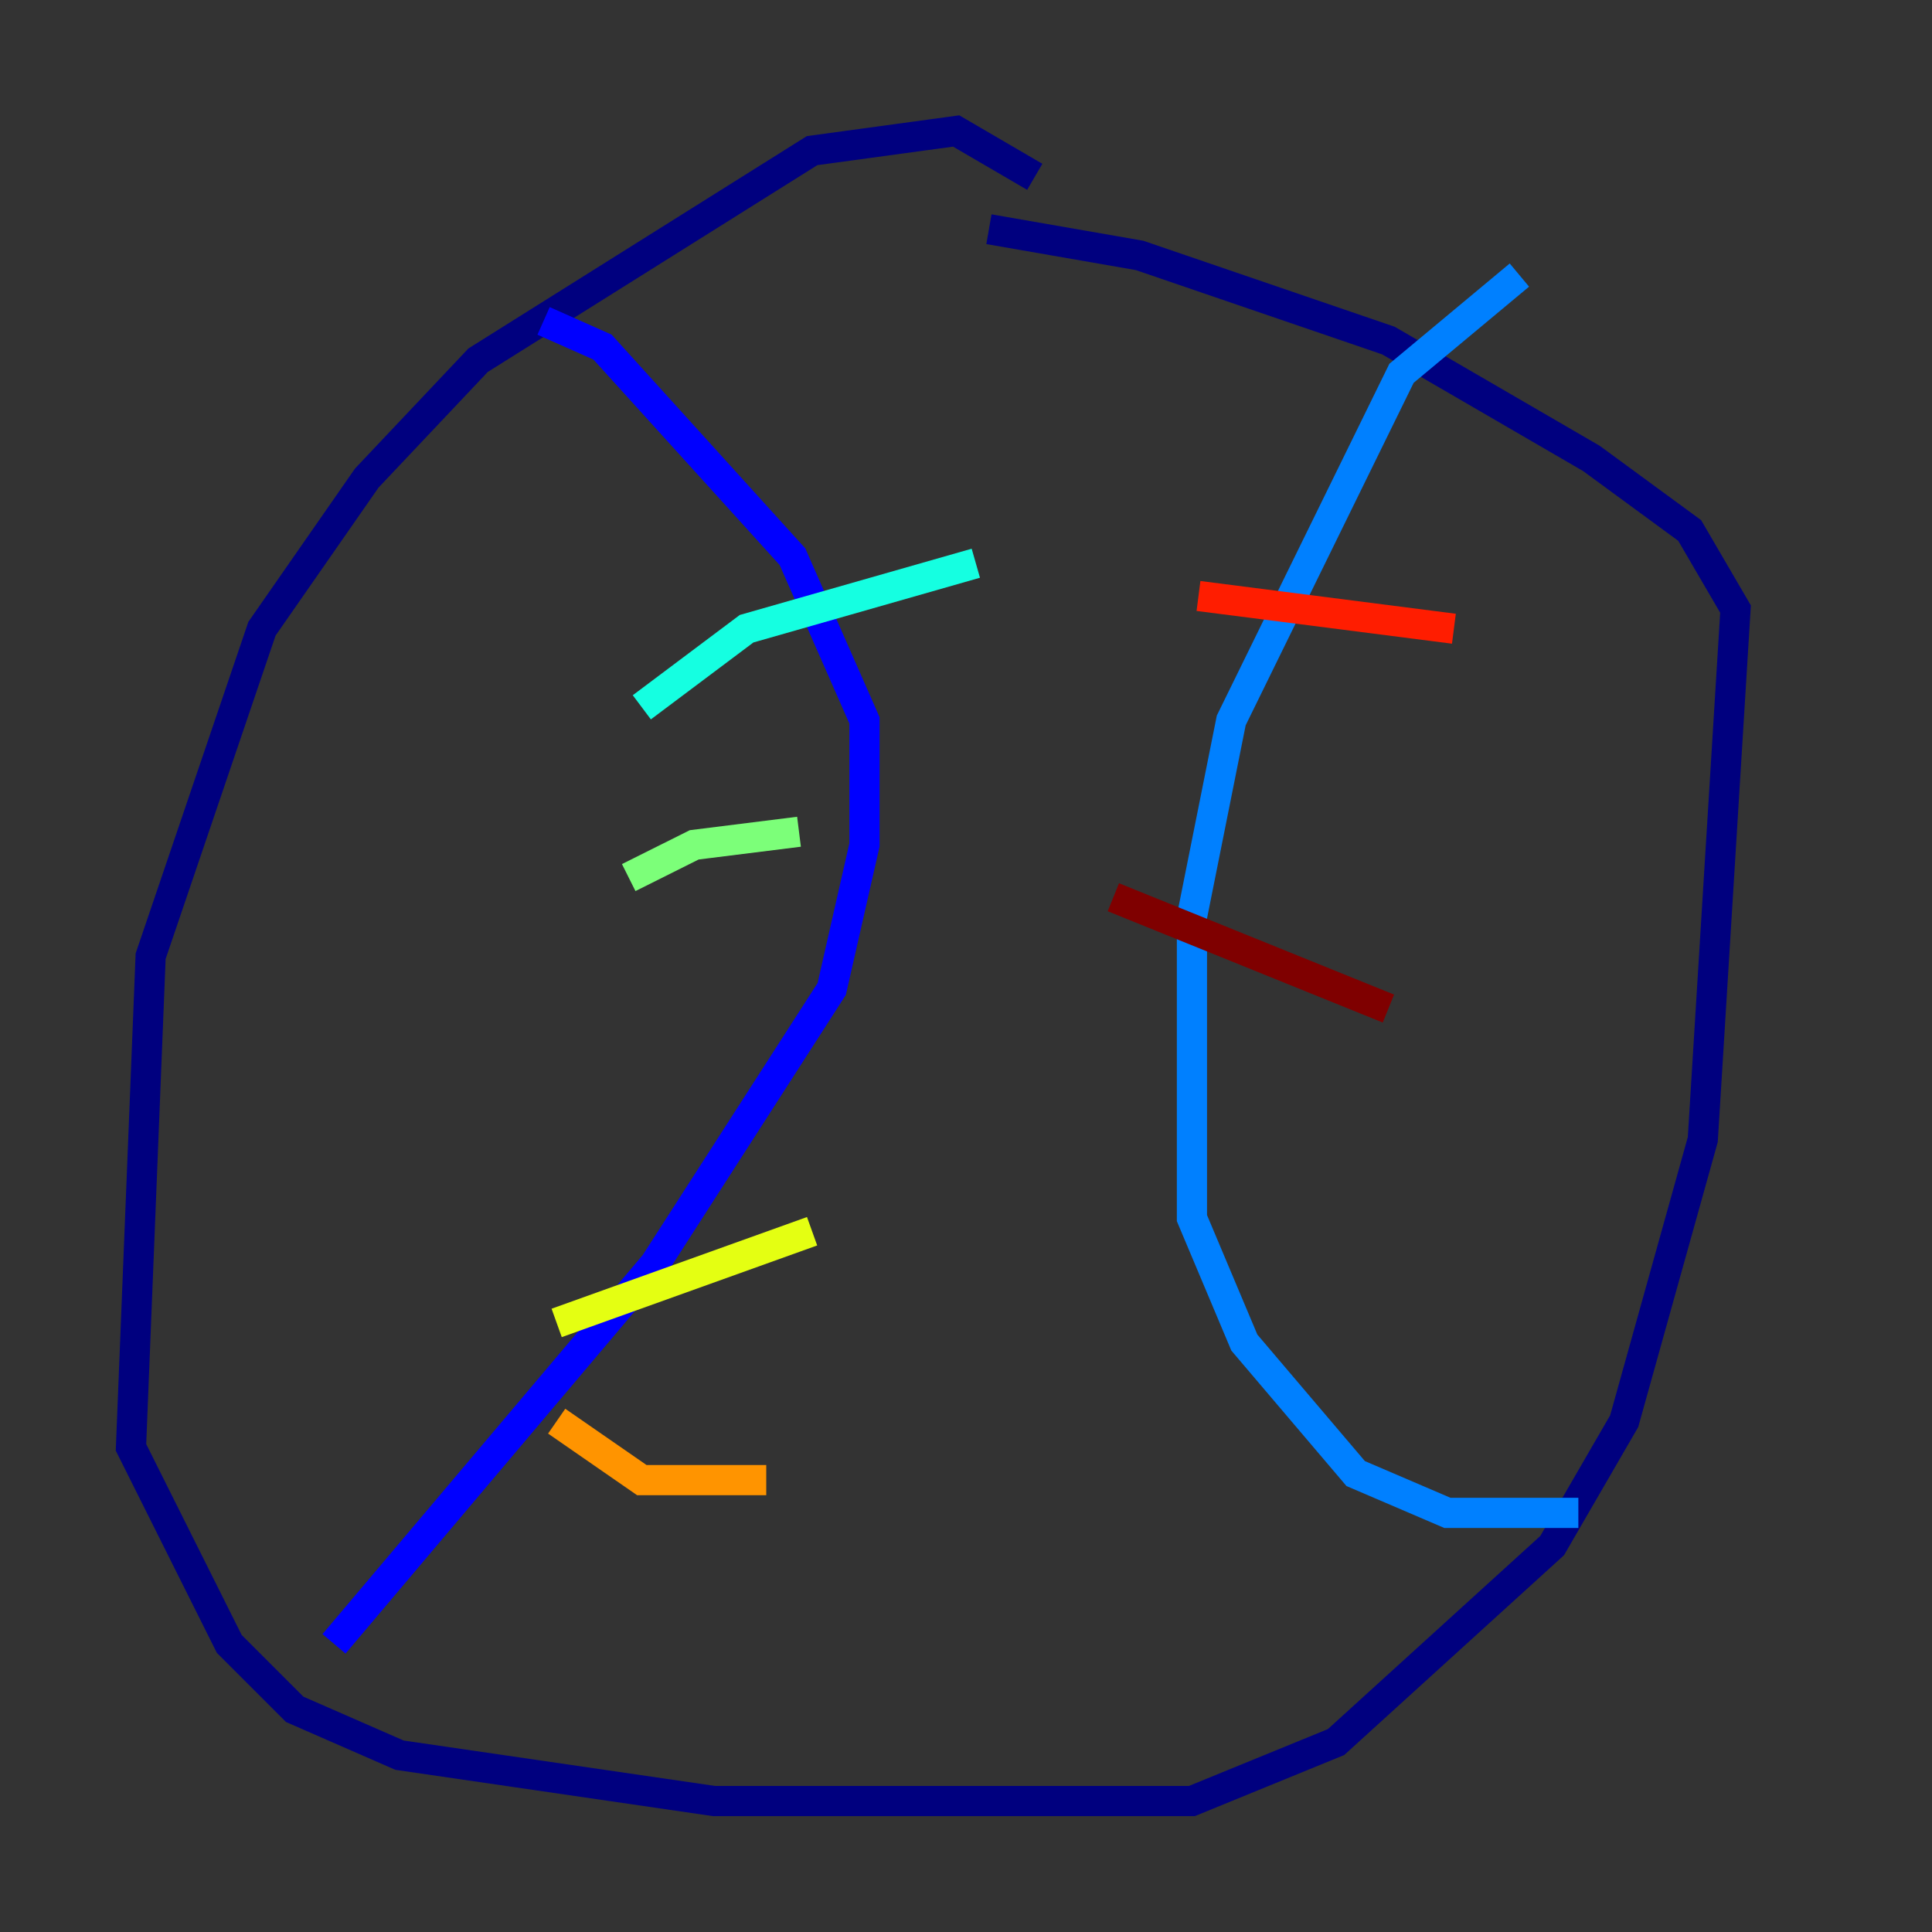 <?xml version="1.0" encoding="utf-8" ?>
<svg baseProfile="tiny" height="128" version="1.2" viewBox="0,0,128,128" width="128" xmlns="http://www.w3.org/2000/svg" xmlns:ev="http://www.w3.org/2001/xml-events" xmlns:xlink="http://www.w3.org/1999/xlink"><rect x="0" y="0" width="128" height="128" fill="#333333" stroke="none"/><defs /><polyline fill="none" points="68.556,11.715 63.349,8.678 53.803,9.98 31.675,23.864 24.298,31.675 17.356,41.654 9.98,63.349 8.678,95.891 15.186,108.909 19.525,113.248 26.468,116.285 47.295,119.322 78.969,119.322 88.515,115.417 102.834,102.4 107.607,94.156 112.814,75.498 114.983,40.352 111.946,35.146 105.437,30.373 91.986,22.563 75.498,16.922 65.519,15.186" stroke="#00007f" stroke-width="2" /><polyline fill="none" points="36.014,21.261 39.919,22.997 52.502,36.881 57.275,47.729 57.275,55.973 55.105,65.519 43.39,83.742 22.129,108.909" stroke="#0000ff" stroke-width="2" /><polyline fill="none" points="100.664,18.224 92.854,24.732 81.573,47.729 78.969,60.746 78.969,80.705 82.441,88.949 89.817,97.627 95.891,100.231 104.57,100.231" stroke="#0080ff" stroke-width="2" /><polyline fill="none" points="42.522,46.861 49.464,41.654 64.651,37.315" stroke="#15ffe1" stroke-width="2" /><polyline fill="none" points="41.654,58.142 45.993,55.973 52.936,55.105" stroke="#7cff79" stroke-width="2" /><polyline fill="none" points="36.881,87.647 53.803,81.573" stroke="#e4ff12" stroke-width="2" /><polyline fill="none" points="36.881,94.156 42.522,98.061 50.766,98.061" stroke="#ff9400" stroke-width="2" /><polyline fill="none" points="79.403,39.485 96.325,41.654" stroke="#ff1d00" stroke-width="2" /><polyline fill="none" points="73.763,59.444 91.986,66.82" stroke="#7f0000" stroke-width="2" /></svg>